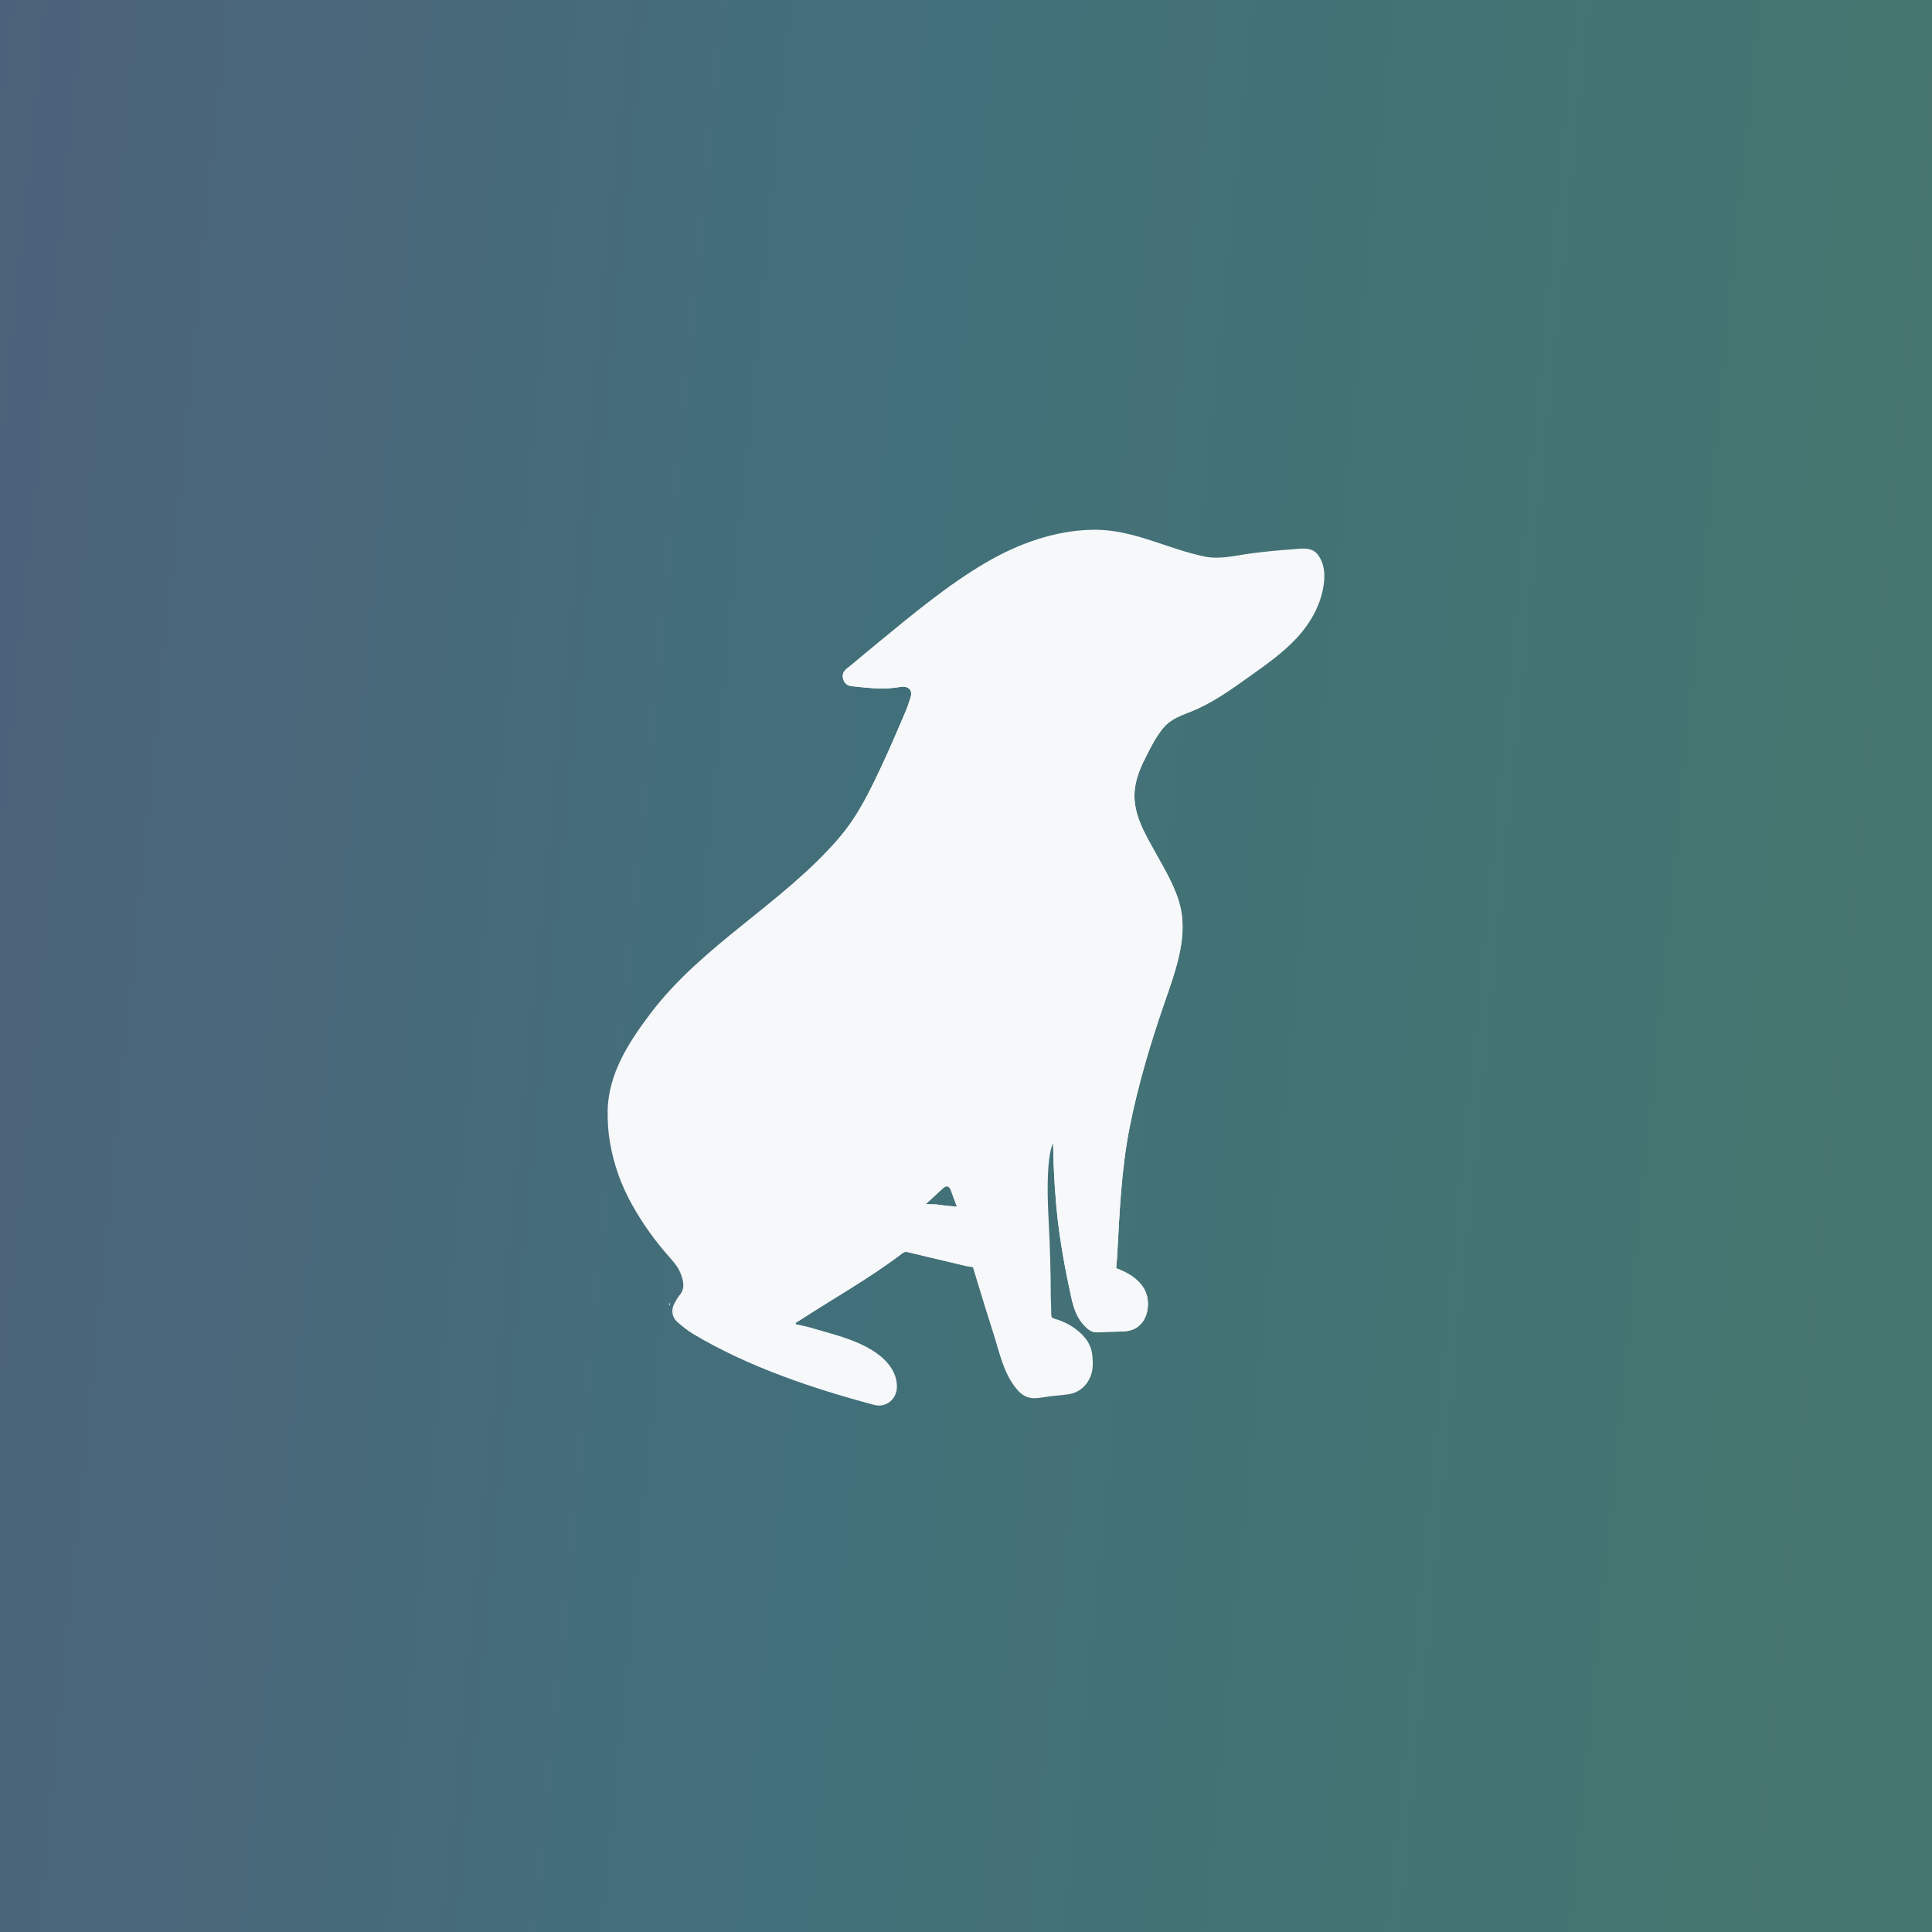 <svg xmlns="http://www.w3.org/2000/svg" width="124" height="124" fill="none" viewBox="0 0 124 124"><rect width="124" height="124" fill="#282828"/><rect width="124" height="124" fill="url(#paint0_linear_56_490)" opacity=".38"/><g style="mix-blend-mode:luminosity" opacity=".95"><path fill="#fff" d="M70.116 34.002C67.691 34.047 65.345 34.897 63.27 36.112C60.824 37.545 58.603 39.408 56.416 41.195C55.869 41.641 55.331 42.099 54.788 42.548C54.644 42.671 54.501 42.787 54.357 42.906C54.161 43.065 54.055 43.263 54.097 43.492C54.152 43.77 54.311 43.999 54.632 44.036C54.938 44.073 55.243 44.1 55.548 44.131C55.554 44.134 55.56 44.134 55.57 44.134C56.306 44.207 57.036 44.219 57.769 44.091C57.845 44.079 57.919 44.073 57.986 44.076C58.392 44.088 58.591 44.375 58.423 44.83C58.325 45.093 58.252 45.368 58.142 45.624C57.644 46.773 57.164 47.931 56.63 49.064C55.857 50.708 55.102 52.311 53.92 53.701C53.911 53.71 53.902 53.722 53.887 53.738C53.865 53.762 53.844 53.79 53.819 53.814C50.206 57.999 45.086 60.632 41.741 65.058C40.351 66.9 39.038 68.925 39.001 71.302C38.992 71.98 39.035 72.668 39.151 73.334C39.386 74.717 39.853 76.028 40.535 77.262C41.24 78.539 42.083 79.709 43.058 80.79C43.339 81.102 43.586 81.438 43.724 81.841C43.876 82.281 43.965 82.711 43.623 83.121C43.491 83.276 43.397 83.463 43.293 83.64C43.064 84.04 43.113 84.529 43.458 84.834C43.791 85.124 44.139 85.409 44.518 85.635C48.028 87.727 52.176 89.123 56.111 90.171C56.886 90.379 57.589 89.78 57.567 88.952C57.537 87.779 56.575 86.963 55.612 86.45C54.501 85.861 53.266 85.583 52.069 85.222C51.742 85.124 51.406 85.067 51.073 84.99C51.073 84.984 51.07 84.981 51.07 84.975C51.064 84.954 51.061 84.929 51.055 84.908C51.18 84.828 51.308 84.752 51.434 84.672C53.581 83.282 55.854 82.009 57.888 80.457C58.023 80.356 58.111 80.329 58.267 80.365C59.51 80.665 60.754 80.961 62 81.254L62.021 81.257L62.443 81.328C62.694 82.149 62.945 82.971 63.196 83.793C63.386 84.413 63.584 85.035 63.78 85.652C64.152 86.822 64.393 88.048 65.163 89.042C65.366 89.305 65.612 89.551 65.924 89.664C66.351 89.818 66.806 89.699 67.239 89.639C67.672 89.579 68.111 89.553 68.546 89.493C69.145 89.41 69.6 89.09 69.893 88.552C70.171 88.048 70.165 87.51 70.104 86.96C70.046 86.417 69.783 85.974 69.398 85.604C68.906 85.128 68.311 84.816 67.654 84.63C67.522 84.59 67.477 84.535 67.474 84.404C67.471 84.04 67.452 83.677 67.443 83.313C67.443 81.56 67.382 79.794 67.29 78.044C67.098 74.348 67.529 73.434 67.593 73.401C67.614 75.487 67.782 77.393 67.883 78.248C68.076 79.901 68.381 81.572 68.735 83.172C68.882 83.838 69.059 84.504 69.545 85.024C69.789 85.29 70.04 85.543 70.461 85.513C71.002 85.473 71.543 85.479 72.083 85.455C72.245 85.448 72.413 85.424 72.569 85.378C73.721 85.057 73.922 83.524 73.421 82.702C73.015 82.036 72.376 81.676 71.637 81.395C71.659 81.153 71.683 80.918 71.698 80.68C71.854 77.864 71.958 75.09 72.511 72.313C73.049 69.601 73.855 66.916 74.75 64.328C75.388 62.48 76.186 60.369 75.798 58.393C75.55 57.138 74.817 55.907 74.2 54.801C73.537 53.603 72.755 52.345 72.813 50.921C72.844 50.109 73.159 49.333 73.531 48.606C73.87 47.94 74.255 47.158 74.765 46.602C74.906 46.449 75.071 46.324 75.251 46.214C75.612 45.994 76.027 45.841 76.406 45.692C77.786 45.148 79.005 44.268 80.212 43.407C81.269 42.656 82.341 41.901 83.224 40.951C84.152 39.952 84.837 38.718 84.98 37.343C85.041 36.729 84.971 36.17 84.626 35.657C84.223 35.052 83.48 35.217 82.854 35.263C82.014 35.321 81.177 35.404 80.343 35.513C79.372 35.636 78.318 35.926 77.338 35.724C74.901 35.227 72.793 34 70.263 34C70.214 34 70.165 34.001 70.116 34.002V34.002ZM60.112 77.304L59.416 77.286L60.167 76.59C60.277 76.486 60.387 76.385 60.5 76.284C60.686 76.11 60.83 76.095 60.94 76.242C60.94 76.245 60.943 76.248 60.943 76.251C60.973 76.29 60.998 76.342 61.022 76.403C61.099 76.611 61.178 76.816 61.258 77.039C61.267 77.066 61.279 77.094 61.288 77.121C61.367 77.332 61.41 77.451 61.41 77.451C60.94 77.402 60.521 77.372 60.112 77.304Z"/><path fill="#fff" d="M42.937 83.719C42.99 83.772 43.014 83.801 43.014 83.801L42.971 83.609C42.952 83.647 42.942 83.686 42.937 83.719Z"/><path fill="#fff" d="M69.503 57.626C72.228 62.459 67.594 73.401 67.594 73.401C67.615 75.487 67.783 77.393 67.884 78.248C68.076 79.901 68.382 81.572 68.736 83.172C68.883 83.838 69.06 84.504 69.546 85.024C69.79 85.29 70.041 85.543 70.462 85.513C71.003 85.473 71.543 85.479 72.084 85.455C72.246 85.448 72.414 85.424 72.57 85.378C73.721 85.057 73.923 83.524 73.422 82.702C73.016 82.036 72.377 81.676 71.638 81.395C71.659 81.153 71.684 80.918 71.699 80.68C71.855 77.864 71.959 75.09 72.512 72.313C73.049 69.601 73.856 66.916 74.751 64.328C75.389 62.48 76.186 60.369 75.799 58.393C75.551 57.138 74.818 55.907 74.201 54.801C73.538 53.603 72.756 52.345 72.814 50.921C72.845 50.109 73.159 49.333 73.532 48.606C73.871 47.94 74.256 47.158 74.766 46.602C74.907 46.449 75.072 46.324 75.252 46.214C75.185 46.188 75.108 46.175 75.019 46.175C73.109 46.176 66.35 52.036 69.503 57.626"/><path fill="#fff" d="M51.489 72.078C51.972 74.482 55.158 77.484 53.894 80.49C52.87 82.934 50.854 84.978 50.854 84.987L50.836 84.996L51.071 84.975C51.065 84.953 51.062 84.929 51.056 84.907C51.181 84.828 51.309 84.752 51.434 84.672C53.582 83.282 55.855 82.008 57.889 80.457C58.023 80.356 58.112 80.328 58.268 80.365C59.511 80.665 60.754 80.961 62.001 81.254L62.022 81.257L62.444 81.327L61.411 77.451C60.941 77.402 60.522 77.371 60.113 77.304L59.416 77.286L60.168 76.59C60.278 76.486 60.388 76.385 60.501 76.284C60.687 76.11 60.831 76.095 60.941 76.241C60.043 74.045 57.993 69.564 55.962 68.843C55.452 68.661 54.959 68.578 54.497 68.578C52.508 68.578 51.1 70.127 51.489 72.078"/><path fill="#fff" d="M54.356 42.906C54.163 43.067 54.054 43.263 54.097 43.492C54.152 43.77 54.31 43.999 54.631 44.036C54.937 44.073 55.242 44.1 55.548 44.131C55.554 44.134 55.56 44.134 55.569 44.134C56.305 44.207 57.035 44.219 57.769 44.091C57.845 44.079 57.918 44.073 57.985 44.076C58.392 44.088 58.59 44.375 58.422 44.83C58.324 45.093 58.251 45.368 58.141 45.624C57.643 46.773 57.164 47.931 56.629 49.064C55.856 50.708 55.102 52.311 53.919 53.701C53.911 53.71 53.901 53.722 53.892 53.731L53.886 53.738C53.865 53.762 53.843 53.79 53.819 53.814L53.822 53.823C56.489 51.053 63.539 43.675 61.953 42.002C61.599 41.627 60.892 41.481 60.043 41.481C57.954 41.481 55.007 42.365 54.356 42.906Z"/></g><defs><linearGradient id="paint0_linear_56_490" x1="-6.388" x2="135.325" y1="-54.846" y2="-40.917" gradientUnits="userSpaceOnUse"><stop stop-color="#8BBAFF"/><stop offset=".516" stop-color="#6CE5FF"/><stop offset="1" stop-color="#78FFE7" stop-opacity=".96"/></linearGradient></defs></svg>